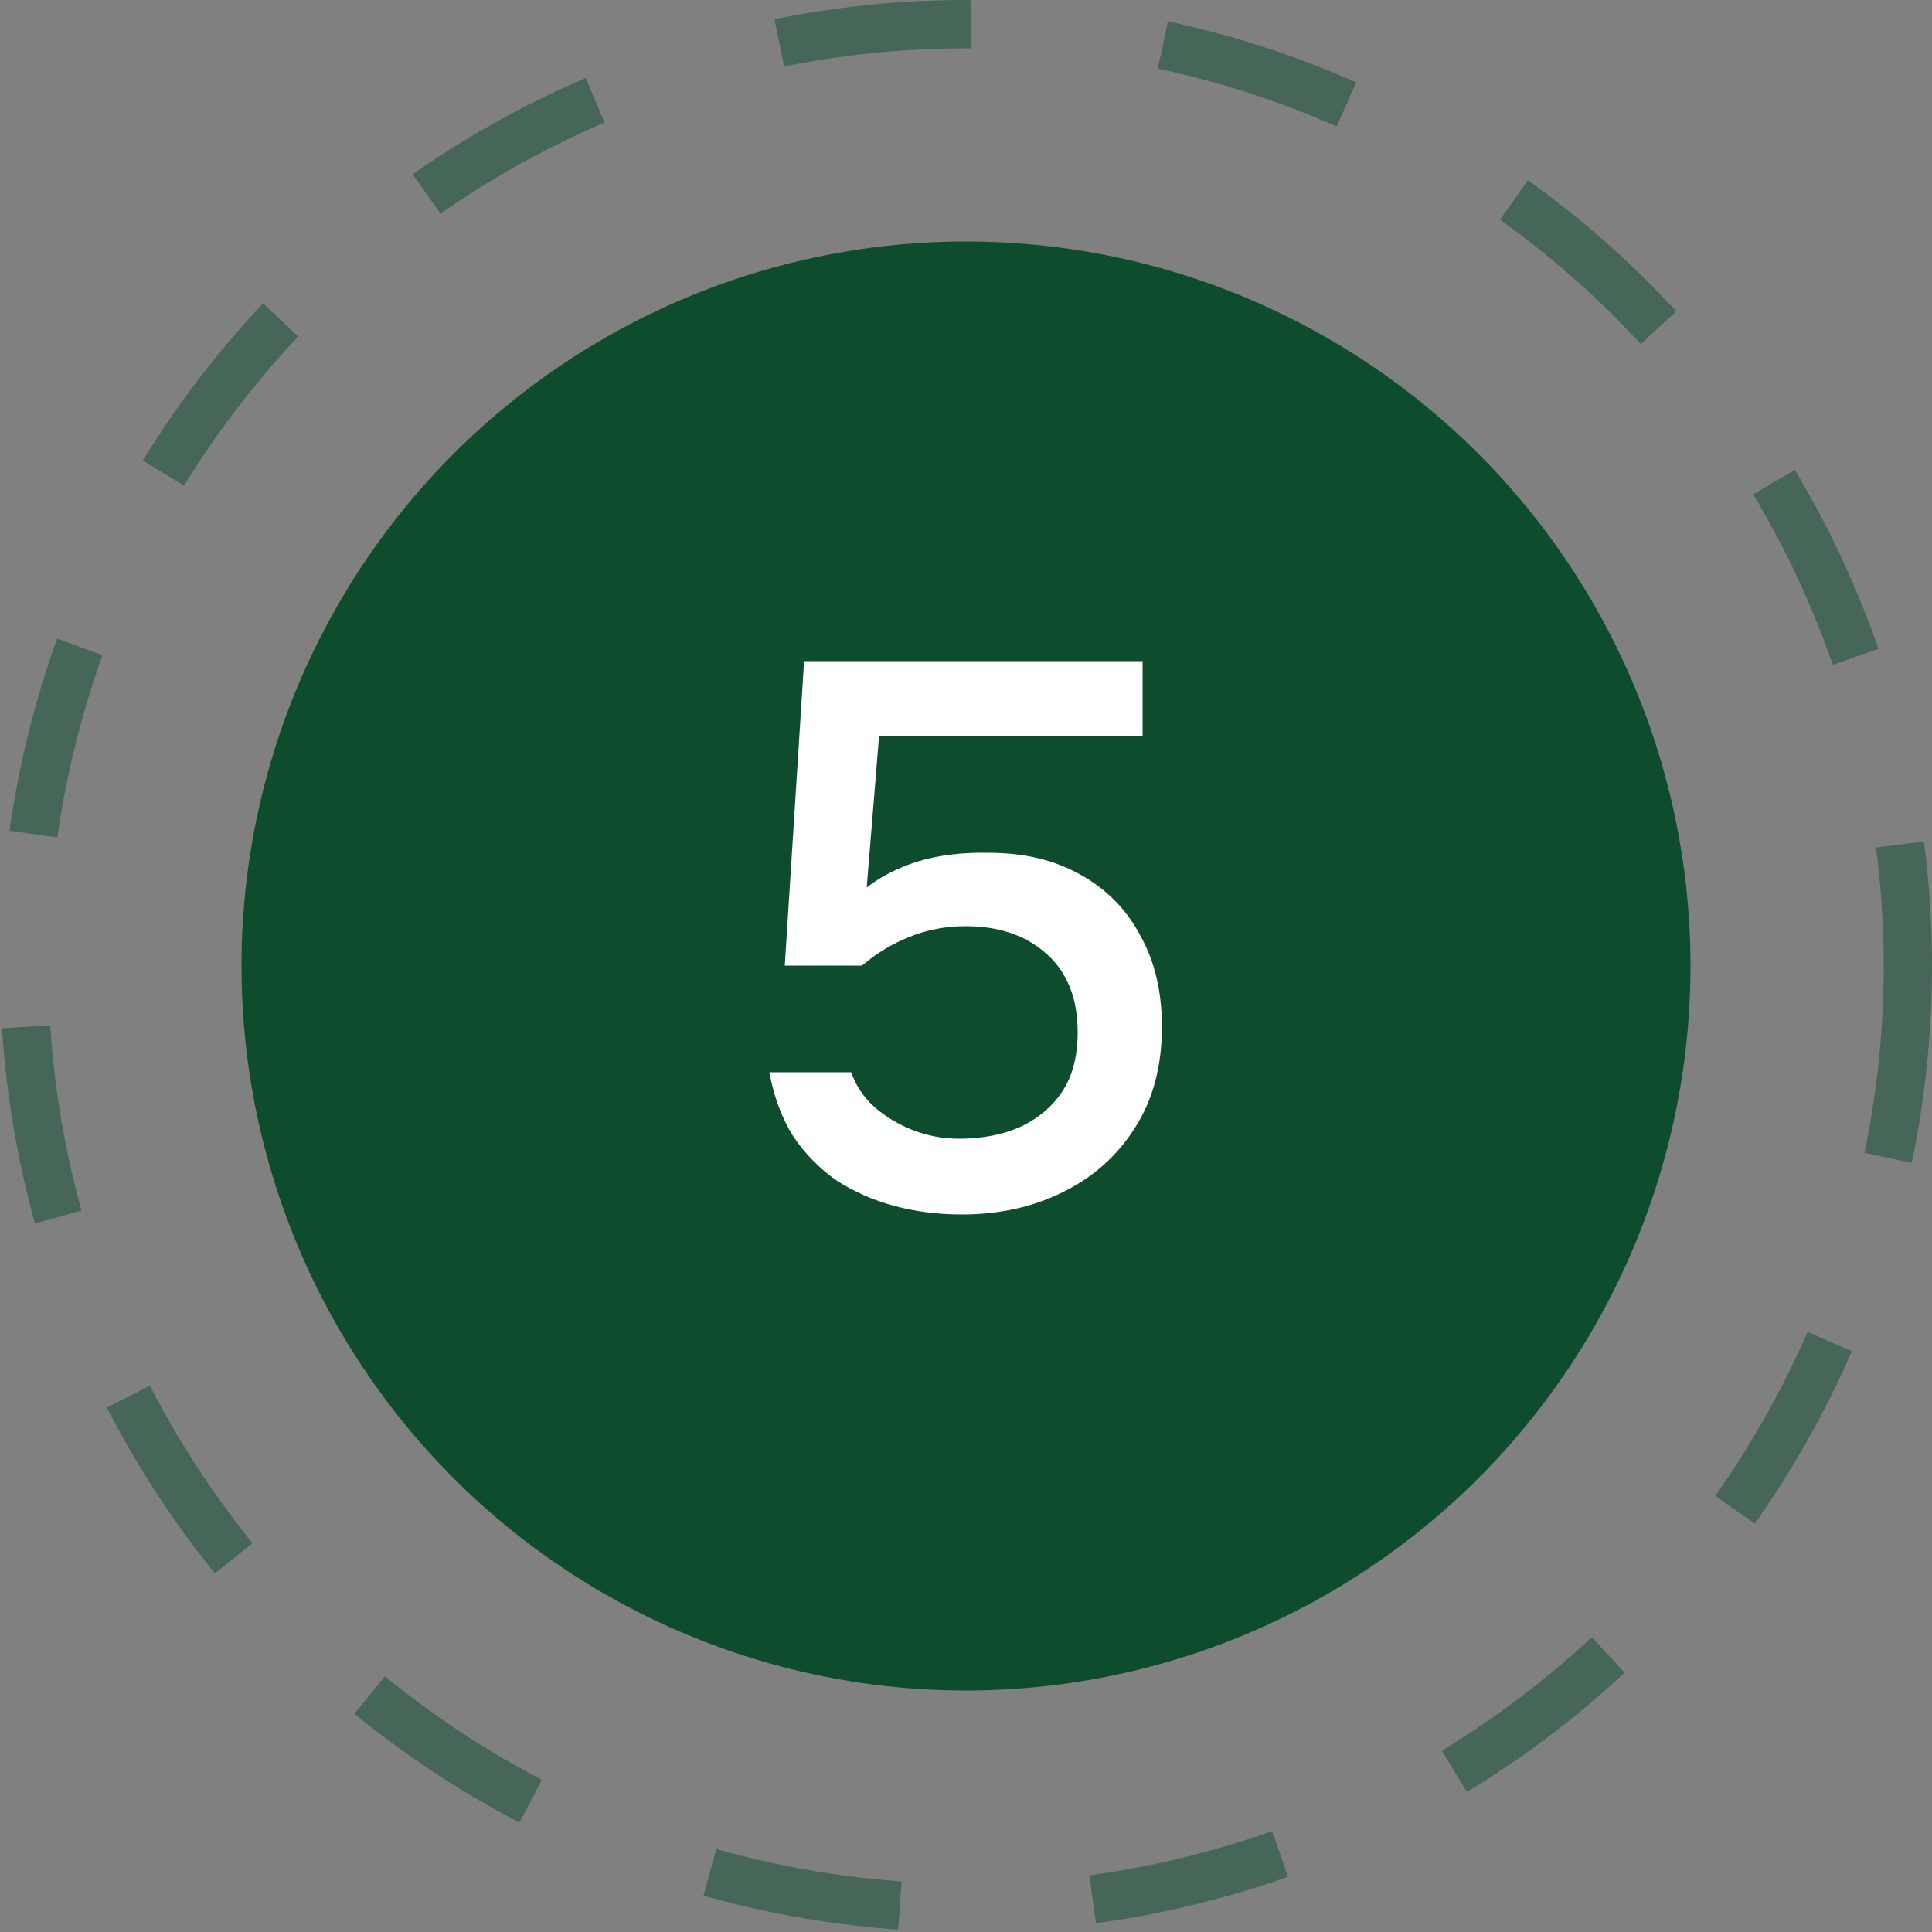 <svg width="40" height="40" viewBox="0 0 40 40" fill="none" xmlns="http://www.w3.org/2000/svg">
<rect x="0" y="0" width="40" height="40" fill="#808080" stroke="none"/>
<circle cx="20" cy="20" r="19.5" stroke="#0D4D2E" stroke-opacity="0.5" stroke-dasharray="4 4"/>
<circle cx="20" cy="20" r="15" fill="#0D4D2E"/>
<path d="M19.912 25.144C19.421 25.144 18.957 25.085 18.52 24.968C18.083 24.851 17.683 24.675 17.32 24.44C16.968 24.195 16.669 23.891 16.424 23.528C16.189 23.155 16.024 22.712 15.928 22.2H17.624C17.72 22.477 17.88 22.717 18.104 22.92C18.339 23.123 18.605 23.283 18.904 23.4C19.213 23.517 19.528 23.576 19.848 23.576C20.328 23.576 20.749 23.496 21.112 23.336C21.485 23.165 21.779 22.92 21.992 22.6C22.205 22.28 22.312 21.869 22.312 21.368C22.312 20.675 22.099 20.136 21.672 19.752C21.245 19.368 20.685 19.176 19.992 19.176C19.576 19.176 19.187 19.251 18.824 19.4C18.472 19.539 18.147 19.736 17.848 19.992H16.248L16.648 13.688H23.656V15.24H18.2L17.944 18.376C18.243 18.141 18.6 17.96 19.016 17.832C19.443 17.704 19.928 17.645 20.472 17.656C21.197 17.656 21.827 17.805 22.36 18.104C22.904 18.403 23.32 18.824 23.608 19.368C23.907 19.901 24.056 20.531 24.056 21.256C24.056 22.077 23.869 22.776 23.496 23.352C23.133 23.928 22.637 24.371 22.008 24.68C21.389 24.989 20.691 25.144 19.912 25.144Z" fill="white"/>
</svg>
